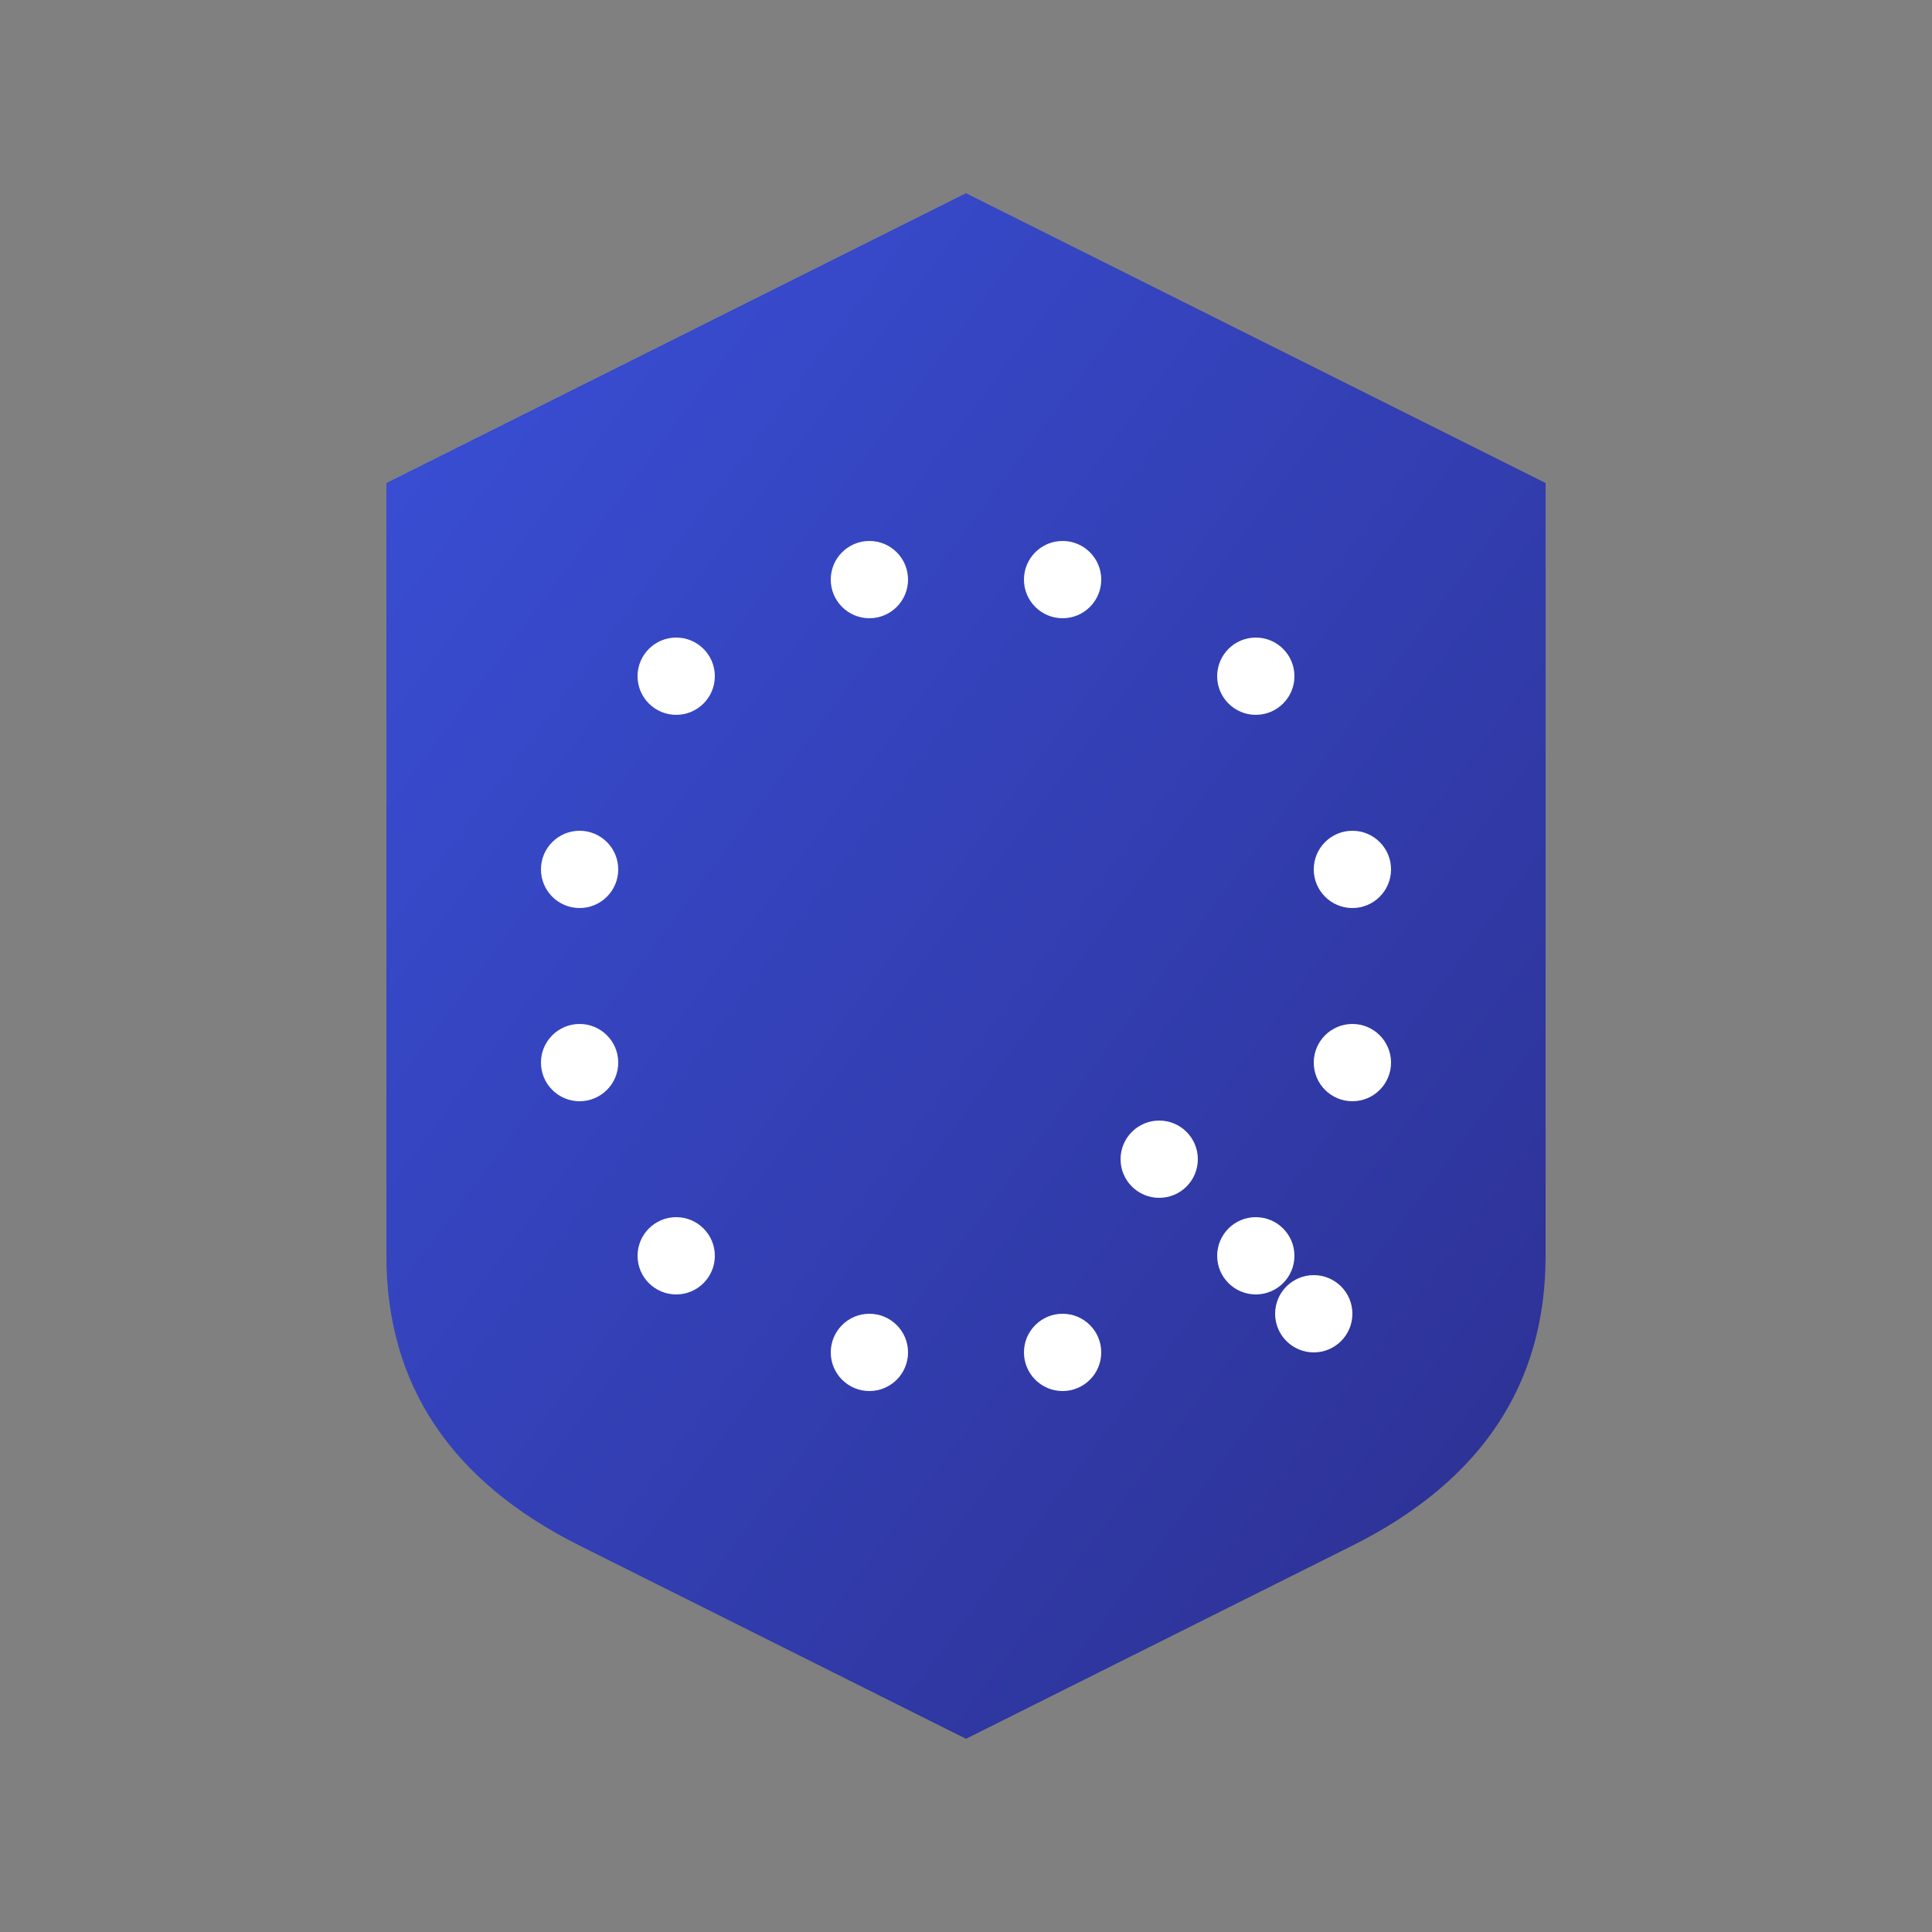 <!-- Simple SVG favicon representing the Q shield logo -->
<svg xmlns="http://www.w3.org/2000/svg" viewBox="0 0 100 100">
  <rect x="0" y="0" width="100" height="100" fill="#808080" stroke="none"/>
  <defs>
    <linearGradient id="gradient" x1="0%" y1="0%" x2="100%" y2="100%">
      <stop offset="0%" stop-color="#3A50D9" />
      <stop offset="100%" stop-color="#2C2F8F" />
    </linearGradient>
  </defs>
  <!-- Shield shape -->
  <path d="M50 10 L20 25 L20 65 Q20 75 30 80 L50 90 L70 80 Q80 75 80 65 L80 25 Z" fill="url(#gradient)" />
  <!-- Stylized Q -->
  <g fill="white">
    <circle cx="35" cy="35" r="2" />
    <circle cx="45" cy="30" r="2" />
    <circle cx="55" cy="30" r="2" />
    <circle cx="65" cy="35" r="2" />
    <circle cx="70" cy="45" r="2" />
    <circle cx="70" cy="55" r="2" />
    <circle cx="65" cy="65" r="2" />
    <circle cx="55" cy="70" r="2" />
    <circle cx="45" cy="70" r="2" />
    <circle cx="35" cy="65" r="2" />
    <circle cx="30" cy="55" r="2" />
    <circle cx="30" cy="45" r="2" />
    <circle cx="60" cy="60" r="2" />
    <circle cx="68" cy="68" r="2" />
  </g>
</svg>
